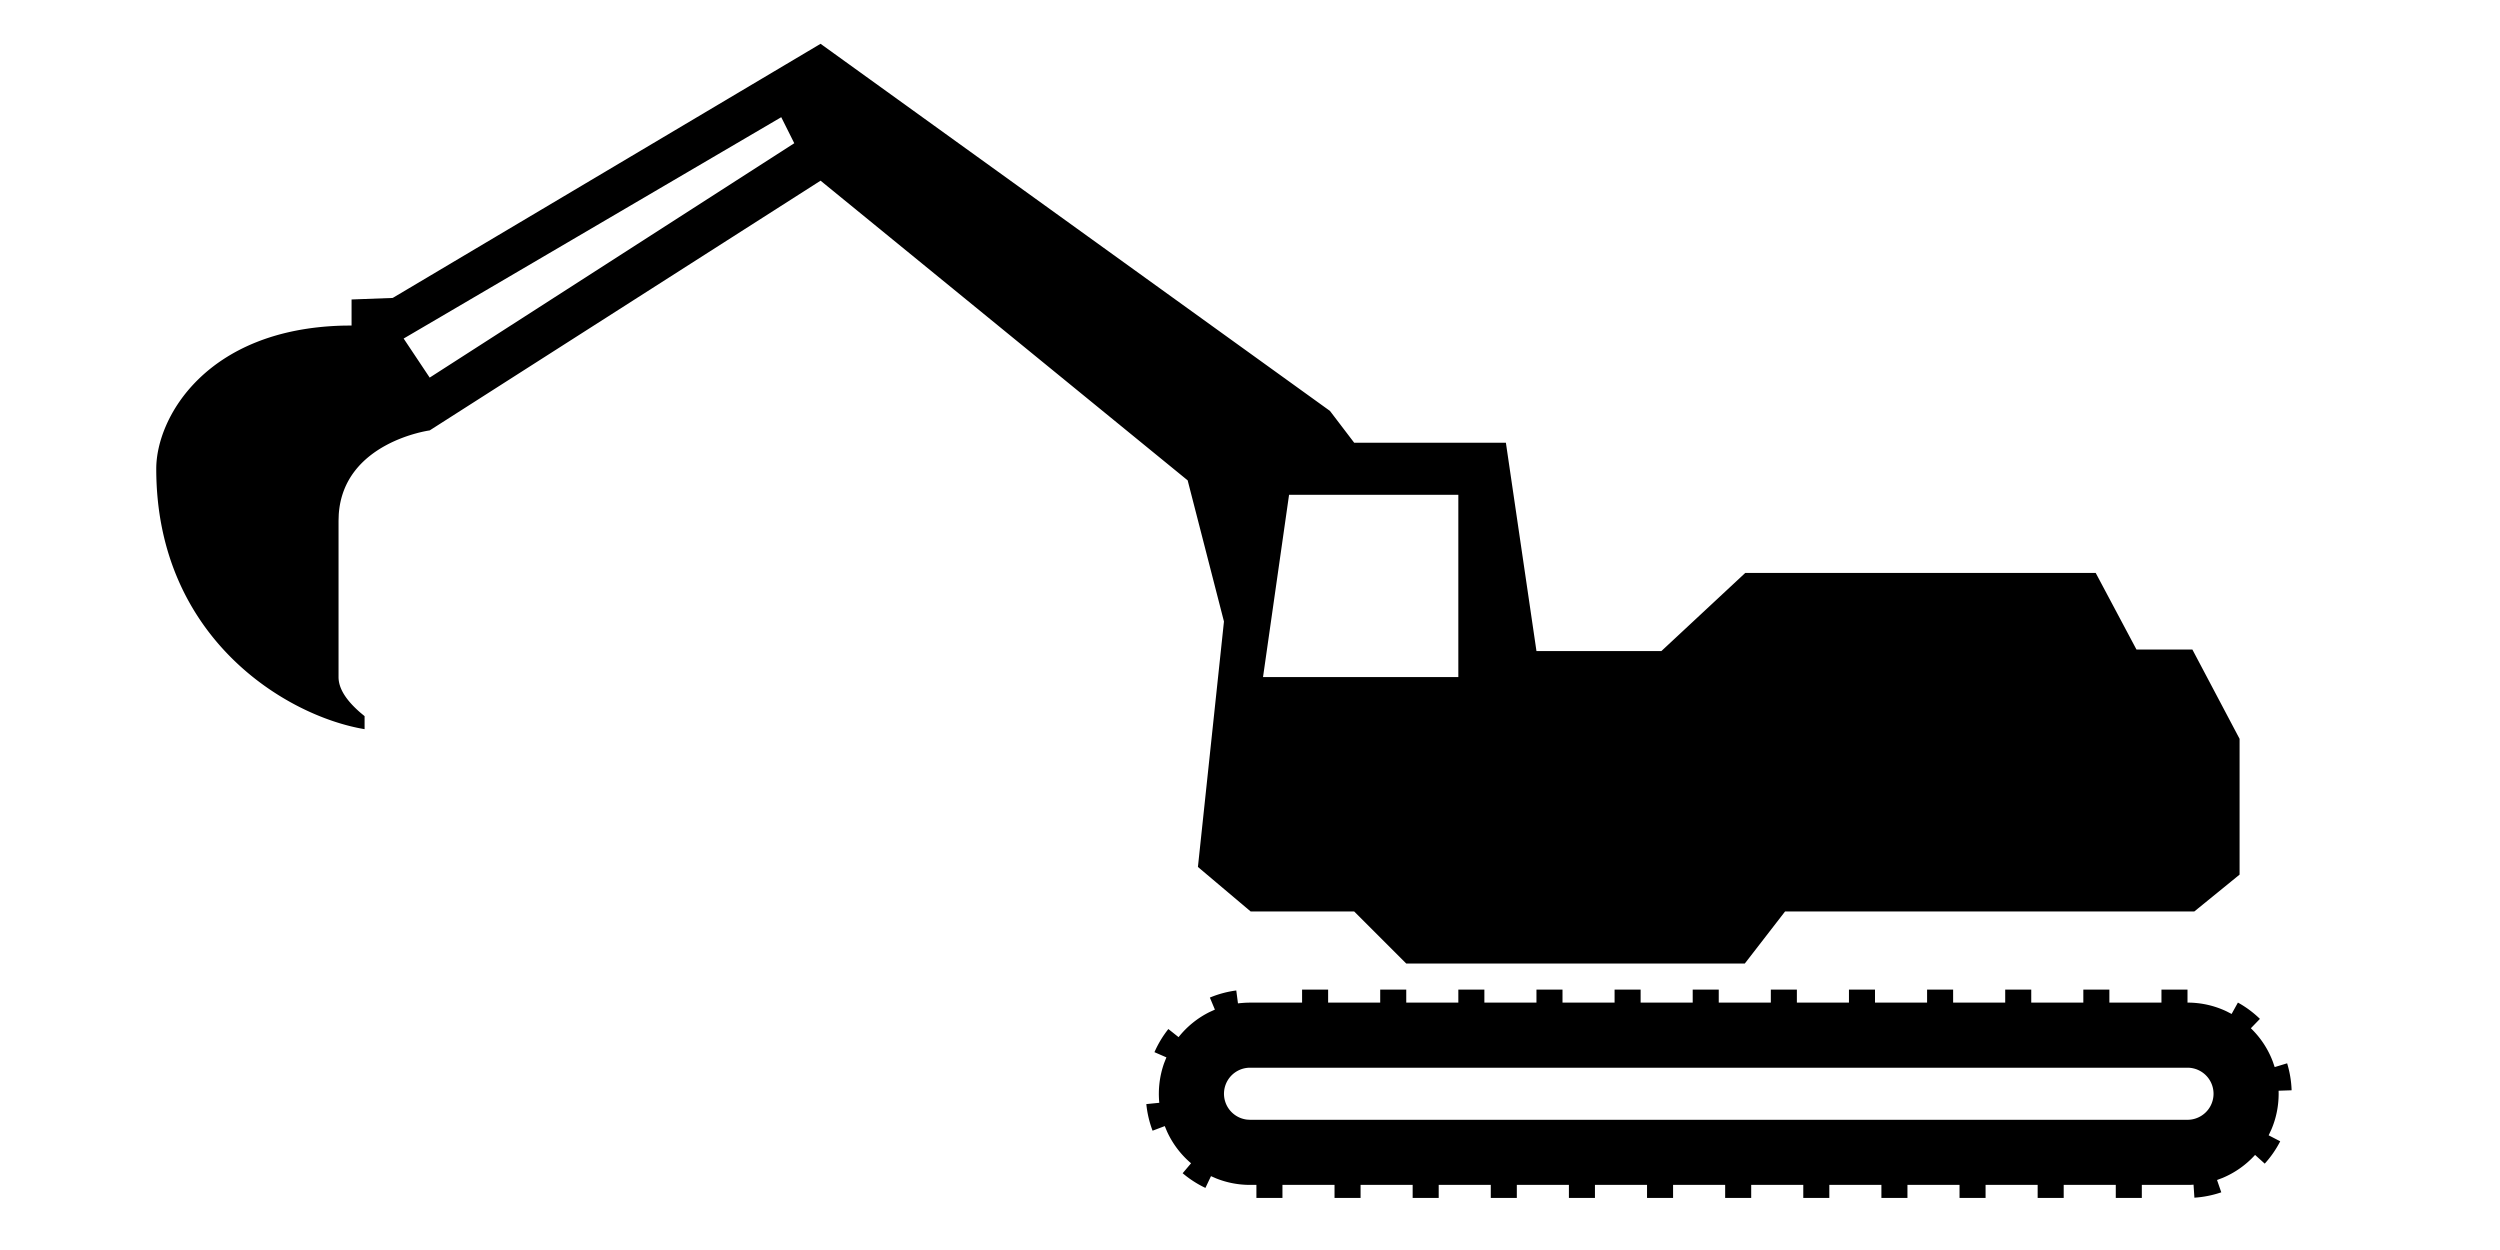 <svg class="z7haX YgmFC D4BR2" viewBox="0 0 96 48" focusable="false" aria-hidden="true" xmlns="http://www.w3.org/2000/svg" fill="none"><path fill-rule="evenodd" clip-rule="evenodd" d="M51 38v.5h2V38h1v.5h2V38h1v.5h2V38h1v.5h2V38h1v.5h2V38h1v.5h2V38h1v.5h2V38h1v.5h2V38h1v.5h2V38h1v.5h2V38h1v.5h2V38h1v.5c.526 0 1.035.116 1.499.336l.195.1.242-.437c.31.171.593.382.845.626l-.348.36c.373.36.661.797.843 1.281l.072.21.478-.145c.1.329.16.676.172 1.036l-.5.017.001.04.001.067c0 .49-.097.96-.284 1.392l-.1.213.444.23c-.16.312-.36.6-.594.858l-.371-.335a3.509 3.509 0 01-1.254.885l-.207.078.163.473a3.986 3.986 0 01-1.032.206l-.033-.499-.107.006-.108.002h-1.771v.5h-1v-.5h-2v.5h-1v-.5h-2v.5h-1v-.5h-2v.5h-1v-.5h-2v.5h-1v-.5h-2v.5h-1v-.5h-2v.5h-1v-.5h-2v.5h-1v-.5h-2v.5h-1v-.5h-2v.5h-1v-.5h-2v.5h-1v-.5h-2v.5h-1v-.5H48c-.45 0-.888-.085-1.296-.248l-.202-.088-.214.452c-.316-.15-.61-.34-.874-.564l.323-.382a3.512 3.512 0 01-.925-1.224l-.085-.204-.468.177a3.976 3.976 0 01-.24-1.022l.498-.05a3.53 3.53 0 01.185-1.522l.088-.222-.459-.2c.14-.32.32-.618.534-.888l.392.311c.322-.406.73-.736 1.193-.965l.202-.092-.193-.462a3.966 3.966 0 011.014-.273l.065.496c.094-.012.204-.02.31-.026L48 38.5h2V38h1zm33 3H48a1 1 0 00-.117 1.993L48 43h36a1 1 0 100-2zM31.51 1.682l19.56 14.097L52 17h5.826L59 25h4.798l3.221-3h13.456l1.566 2.943h2.147L86 28.371v5.214L84.262 35H68.547L67 37H54l-2-2h-3.975L46 33.291l1-9.426-1.394-5.419L31.51 6.938l-15.01 9.59s-3.308.446-3.492 3.228L13 20v6c0 .428.28.883.84 1.367l.16.133v.5c-3-.5-8-3.5-8-10 0-1.968 1.922-5.364 7.18-5.496l.32-.004v-1l1.58-.059 16.43-9.759zM56 19h-6.5l-1 7H56v-7zM30 4.5L15.5 13l1 1.5 14-9-.5-1z" fill="currentColor"></path></svg>